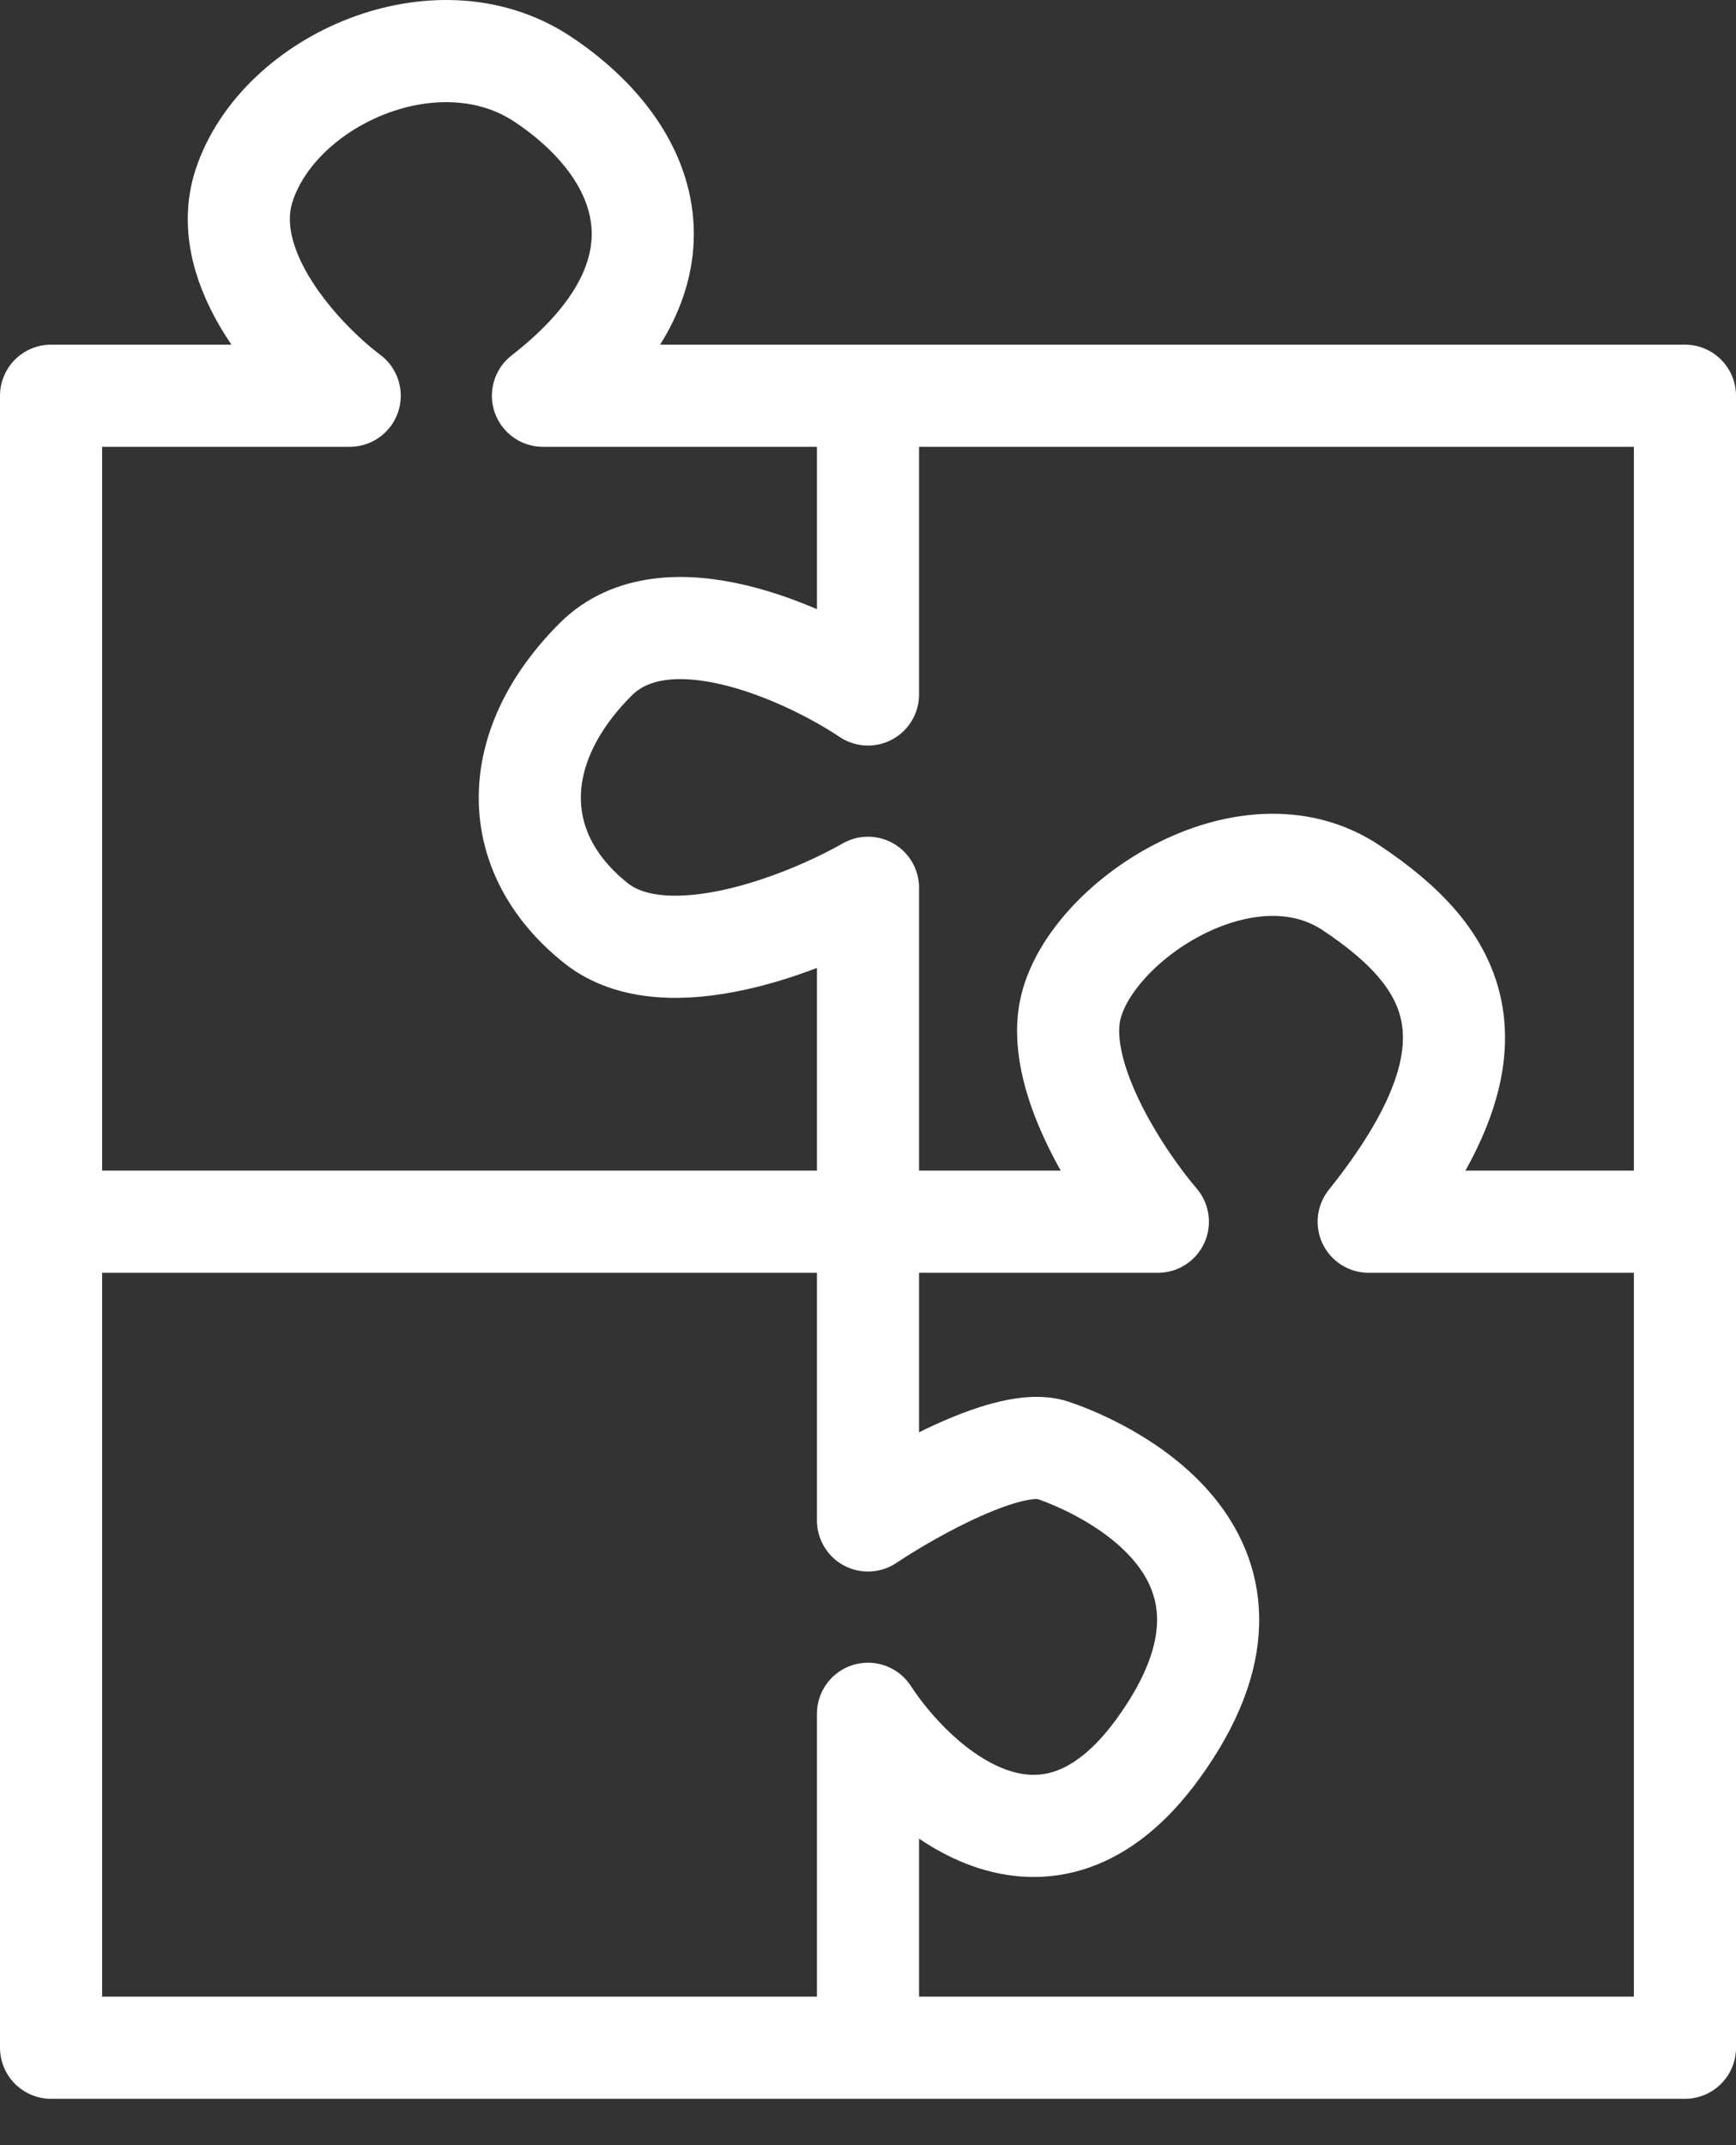 <svg width="34" height="42" viewBox="0 0 34 42" fill="none" xmlns="http://www.w3.org/2000/svg">
<rect x="0" y="0" width="34" height="42" fill="#333333" stroke="none"/>
<path d="M17 7.748H33V23.92M17 7.748V13.597C15.796 12.794 13.043 11.533 11.667 12.909C9.946 14.629 9.946 16.694 11.667 18.07C13.043 19.171 15.796 18.07 17 17.382V23.92M17 7.748H10.634C13.731 5.339 12.699 2.93 10.634 1.554C8.57 0.178 5.473 1.554 4.785 3.619C4.234 5.27 5.932 7.059 6.849 7.748H1V23.92M17 23.92H1M17 23.92H22.677C21.989 23.117 20.682 21.167 20.957 19.791C21.301 18.07 24.398 16.006 26.462 17.382C28.527 18.758 29.559 20.479 26.806 23.92H33M17 23.92V29.769C17.86 29.196 19.787 28.117 20.613 28.393C21.645 28.737 25.43 30.457 22.677 34.242C20.475 37.27 17.975 35.045 17 33.554V40.092M1 23.92V40.092H17M33 23.92V40.092H17" stroke="white" stroke-width="2" stroke-linecap="round" stroke-linejoin="round"/>
</svg>
